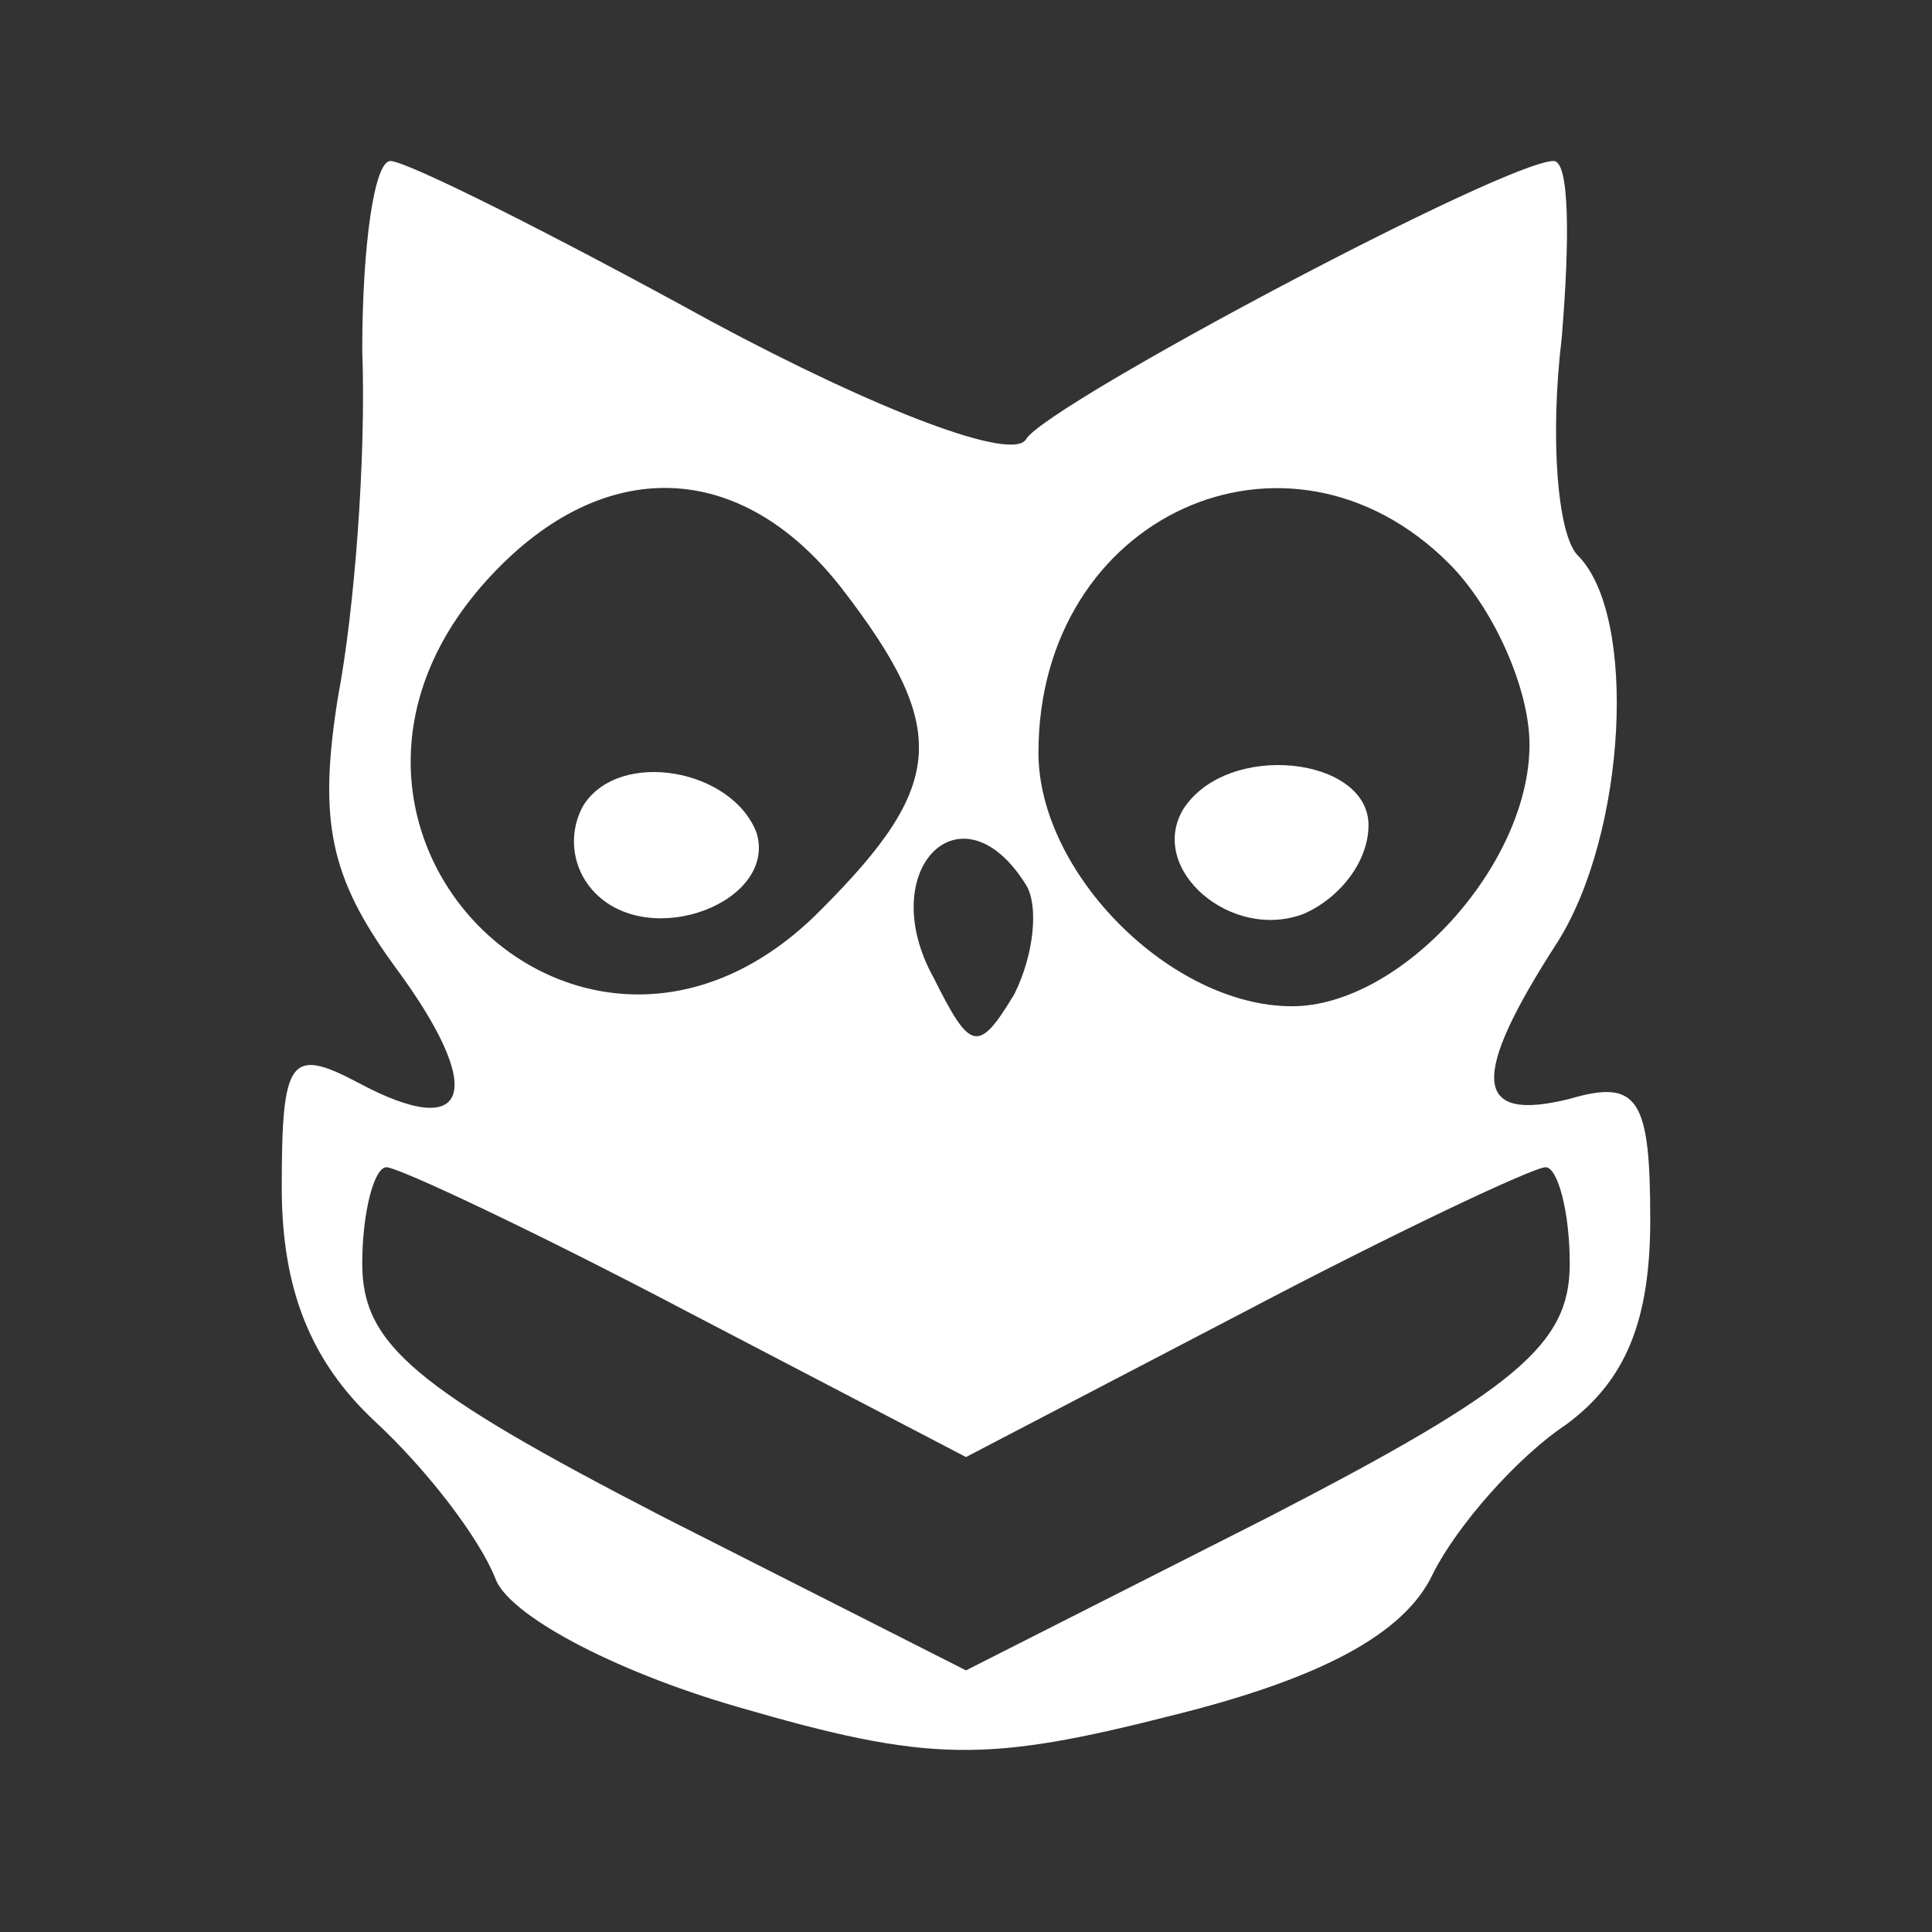 <?xml version="1.0" standalone="no"?>
<!DOCTYPE svg PUBLIC "-//W3C//DTD SVG 20010904//EN"
 "http://www.w3.org/TR/2001/REC-SVG-20010904/DTD/svg10.dtd">
<svg version="1.0" xmlns="http://www.w3.org/2000/svg"
 width="48pt" height="48pt" viewBox="0 0 48 48"
 preserveAspectRatio="xMidYMid meet">

<rect x="0" y="0" width="48" height="48" fill="#333333" stroke="none"/>

<g transform="translate(0,48) scale(0.1,-0.1)"
fill="#ffffff" stroke="none">
<path d="M90 393 c1 -27 -2 -65 -6 -86 -5 -31 -2 -45 14 -67 23 -31 19 -44 -9
-29 -17 9 -19 6 -19 -26 0 -25 7 -43 23 -58 13 -12 26 -29 30 -39 3 -9 29 -23
60 -32 48 -14 62 -14 109 -2 36 9 57 20 64 35 6 12 21 29 33 37 15 11 21 26
21 51 0 30 -3 35 -20 30 -24 -6 -25 5 -3 39 17 27 20 81 5 96 -5 5 -7 29 -4
54 2 24 2 44 -2 44 -12 0 -125 -60 -131 -69 -3 -6 -37 7 -78 29 -40 22 -76 40
-80 40 -4 0 -7 -21 -7 -47z m119 -59 c27 -35 26 -49 -5 -80 -59 -60 -140 21
-82 83 28 30 62 29 87 -3z m151 6 c11 -11 20 -31 20 -45 0 -30 -32 -65 -59
-65 -30 0 -63 33 -63 63 0 59 62 87 102 47z m-105 -80 c3 -5 2 -17 -3 -27 -9
-15 -11 -14 -20 4 -15 27 7 49 23 23z m-84 -106 l69 -36 69 36 c38 20 72 36
75 36 3 0 6 -11 6 -24 0 -20 -13 -31 -75 -63 l-75 -38 -75 38 c-62 32 -75 43
-75 63 0 13 3 24 6 24 3 0 37 -16 75 -36z"/>
<path d="M145 280 c-4 -7 -3 -16 3 -22 14 -14 45 -2 40 15 -6 16 -34 21 -43 7z"/>
<path d="M294 279 c-9 -15 12 -33 30 -26 9 4 16 13 16 22 0 17 -35 21 -46 4z"/>
</g>
</svg>
